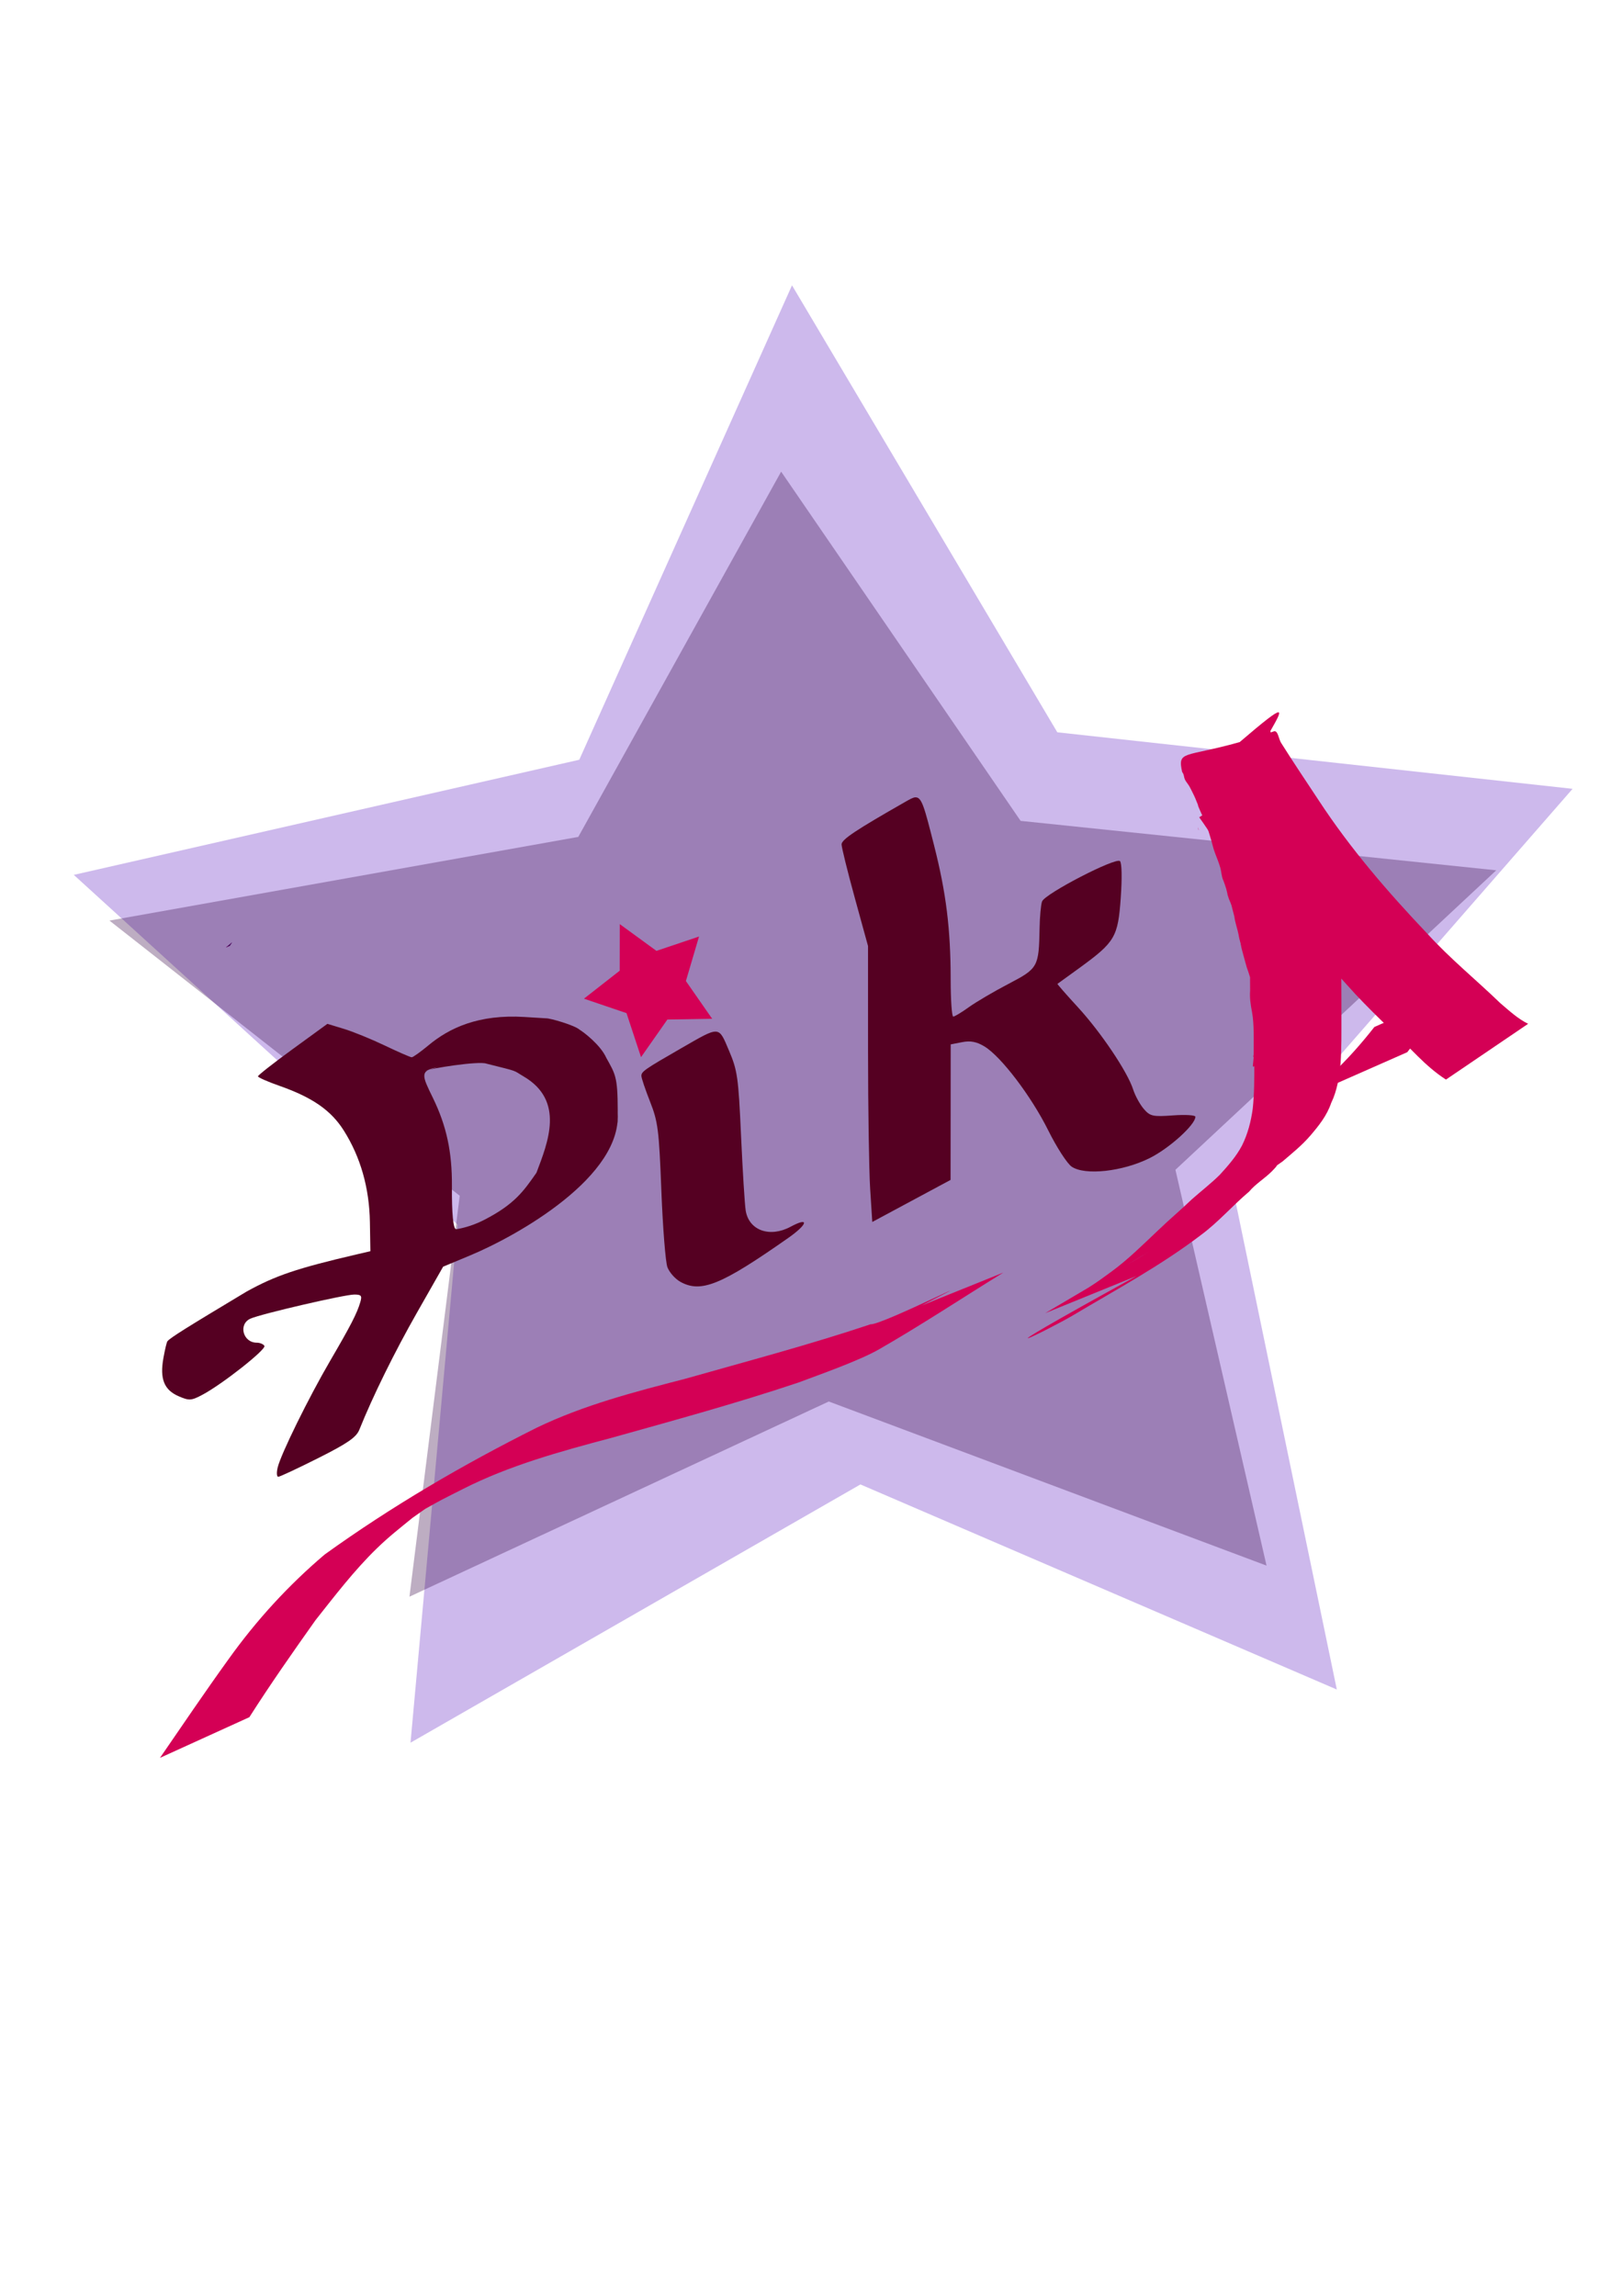 <?xml version="1.0" encoding="UTF-8" standalone="no"?>
<!-- Created with Inkscape (http://www.inkscape.org/) -->

<svg
   xmlns:dc="http://purl.org/dc/elements/1.1/"
   xmlns:cc="http://creativecommons.org/ns#"
   xmlns:rdf="http://www.w3.org/1999/02/22-rdf-syntax-ns#"
   xmlns:svg="http://www.w3.org/2000/svg"
   xmlns="http://www.w3.org/2000/svg"
   xmlns:sodipodi="http://sodipodi.sourceforge.net/DTD/sodipodi-0.dtd"
   xmlns:inkscape="http://www.inkscape.org/namespaces/inkscape"
   width="210mm"
   height="297mm"
   viewBox="0 0 210 297"
   version="1.1"
   id="svg5198"
   inkscape:version="0.92.3 (2405546, 2018-03-11)"
   sodipodi:docname="drawing.svg"
   inkscape:export-filename="C:\Users\gopik\Documents\drawing4.png"
   inkscape:export-xdpi="96"
   inkscape:export-ydpi="96">
  <title
     id="title5250">Pika Logo</title>
  <defs
     id="defs5192" />
  <sodipodi:namedview
     id="base"
     pagecolor="#ffffff"
     bordercolor="#666666"
     borderopacity="1.0"
     inkscape:pageopacity="0.0"
     inkscape:pageshadow="2"
     inkscape:zoom="0.35"
     inkscape:cx="-27.142857"
     inkscape:cy="560"
     inkscape:document-units="mm"
     inkscape:current-layer="layer1"
     showgrid="false"
     inkscape:window-width="1366"
     inkscape:window-height="705"
     inkscape:window-x="-8"
     inkscape:window-y="-8"
     inkscape:window-maximized="1" />
  <g
     inkscape:label="Layer 1"
     inkscape:groupmode="layer"
     id="layer1">
    <g
       id="layer1-3"
       inkscape:label="Layer 1"
       transform="matrix(1.132,0,0,1.177,-7.655,-11.704)">
      <path
         transform="matrix(1.034,0.058,-0.06,0.998,10.277,-4.609)"
         inkscape:transform-center-y="-6.8303104"
         inkscape:transform-center-x="1.6043093"
         d="M 155.497,191.616 101.707,172.155 53.782,203.384 55.669,146.214 11.158,110.285 66.114,94.413 86.53,40.978 l 32.078,47.361 57.128,2.904 -35.131,45.143 z"
         inkscape:randomized="0"
         inkscape:rounded="0"
         inkscape:flatsided="false"
         sodipodi:arg2="1.4556083"
         sodipodi:arg1="0.82728981"
         sodipodi:r2="44.951488"
         sodipodi:r1="87.100594"
         sodipodi:cy="127.50132"
         sodipodi:cx="96.54055"
         sodipodi:sides="5"
         id="path5026"
         style="opacity:0.351;fill:#7137c8;stroke-width:0.265"
         sodipodi:type="star" />
      <path
         transform="matrix(1.214,0,0,0.982,-14.876,20.633)"
         inkscape:transform-center-y="-5.5858513"
         inkscape:transform-center-x="1.1103452"
         d="M 137.073,164.349 95.857,145.979 56.374,167.827 61.108,122.951 28.128,92.152 72.271,82.787 91.371,41.905 113.918,80.992 158.702,86.525 128.495,120.047 Z"
         inkscape:randomized="0"
         inkscape:rounded="0"
         inkscape:flatsided="false"
         sodipodi:arg2="1.527724"
         sodipodi:arg1="0.89940546"
         sodipodi:r2="35.460609"
         sodipodi:r1="68.710533"
         sodipodi:cy="110.55145"
         sodipodi:cx="94.329697"
         sodipodi:sides="5"
         id="path5020"
         style="opacity:0.351;fill:#441650;stroke-width:0.265"
         sodipodi:type="star" />
      <path
         inkscape:connector-curvature="0"
         d="m 33.29,113.529 c -0.014,0.004 -0.028,0.007 -0.041,0.011 -0.219,0.177 -0.438,0.355 -0.655,0.535 0.157,-0.059 0.284,-0.111 0.433,-0.168 z"
         style="fill:#440055;stroke-width:0.265"
         id="path3753" />
      <path
         inkscape:connector-curvature="0"
         d="m 152.894,88.235 c -0.303,-0.035 -1.615,0.952 -4.434,3.274 -6.327,1.712 -7.118,0.891 -6.578,3.281 0.1,0.122 0.182,0.289 0.219,0.507 h -5.2e-4 c 0.08,0.461 0.363,0.675 0.596,1.047 0.109,0.174 0.29,0.536 0.388,0.728 0.095,0.192 0.199,0.38 0.285,0.577 0.92,2.107 -0.252,-0.419 0.628,1.531 0.197,0.436 0.445,0.849 0.622,1.294 0.11,0.276 0.189,0.564 0.283,0.845 0.103,0.326 0.211,0.65 0.309,0.977 0.1,0.333 0.176,0.674 0.285,1.005 0.179,0.543 0.427,1.06 0.613,1.601 0.203,0.591 0.184,0.597 0.289,1.167 0.031,0.134 0.051,0.271 0.092,0.402 0.034,0.11 0.092,0.212 0.133,0.32 0.048,0.123 0.264,0.716 0.303,0.861 0.37,1.364 -0.155,-0.297 0.298,1.084 0.075,0.17 0.149,0.34 0.224,0.511 0.067,0.157 0.131,0.315 0.199,0.47 0.056,0.127 0.126,0.249 0.174,0.379 0.047,0.13 0.067,0.268 0.111,0.399 0.039,0.12 0.108,0.228 0.163,0.342 0.14,0.379 0.149,0.781 0.234,1.17 0.037,0.171 0.005,0.112 0.066,0.2 0.062,0.206 0.09,0.251 0.1,0.465 0.003,0.067 -0.014,0.134 -0.009,0.201 7.9e-4,0.01 0.019,-0.03 0.022,-0.021 0.024,0.067 0.026,0.139 0.044,0.208 0.015,0.056 0.039,0.11 0.058,0.165 0.049,0.123 0.068,0.247 0.077,0.372 0.286,0.697 0.531,1.411 0.712,2.15 0.502,1.927 0.933,3.817 0.737,5.83 -0.011,1.756 -0.011,3.512 -0.002,5.267 -0.003,1.645 2.1e-4,3.295 -0.178,4.933 -0.202,1.422 -0.566,2.789 -1.231,4.073 -0.656,1.201 -1.596,2.222 -2.533,3.212 -1.008,0.962 -2.133,1.79 -3.192,2.694 -1.236,1.143 -2.547,2.198 -3.783,3.341 -1.772,1.604 -3.496,3.271 -5.46,4.645 -1.111,0.775 -1.305,0.931 -2.474,1.661 -0.018,0.011 -0.059,0.036 -0.08,0.048 -1.658,0.941 -3.315,1.882 -4.973,2.824 l 10.442,-4.086 c -20.848,11.042 -9.726,5.735 -7.277,4.331 5,-2.866 10.022,-5.454 14.644,-8.84 1.986,-1.41 3.615,-3.239 5.499,-4.765 0.76,-0.872 1.791,-1.441 2.615,-2.244 1.114,-1.085 -0.047,-0.203 1.22,-1.082 1.105,-0.91 2.215,-1.765 3.17,-2.837 0.971,-1.093 1.881,-2.182 2.373,-3.574 0.689,-1.363 0.926,-2.863 1.074,-4.365 0.122,-1.676 0.096,-3.36 0.099,-5.039 0.004,-1.424 -0.003,-2.847 -0.013,-4.271 0.204,0.217 0.408,0.436 0.612,0.653 2.555,2.78 5.425,5.241 8.121,7.875 0.998,0.947 2.056,1.849 3.23,2.571 l 9.391,-6.13 c -1.179,-0.554 -2.17,-1.444 -3.172,-2.262 -2.771,-2.575 -5.767,-4.912 -8.372,-7.668 -4.496,-4.555 -8.79,-9.332 -12.397,-14.635 -1.446,-2.105 -2.908,-4.193 -4.305,-6.331 -0.272,-0.417 -0.351,-1.404 -0.824,-1.247 -0.121,0.04 -0.234,0.076 -0.352,0.115 -0.013,-0.051 -0.027,-0.101 -0.039,-0.152 0.72,-1.22 1.2,-2.027 0.924,-2.058 z m -9.223,12.629 c 0.023,0.09 0.047,0.179 0.07,0.269 0.015,0.016 0.029,0.031 0.044,0.048 -0.028,-0.088 -0.055,-0.176 -0.089,-0.261 -0.008,-0.019 -0.017,-0.037 -0.024,-0.056 z m -5.667,46.705 c 0.398,-0.229 -0.791,0.465 -1.187,0.697 -0.414,0.235 -0.828,0.47 -1.241,0.705 0.809,-0.468 1.618,-0.936 2.428,-1.402 z"
         style="fill:#d40055;stroke-width:0.265"
         id="path3889" />
      <path
         inkscape:connector-curvature="0"
         d="m 174.167,118.441 c -1.573,1.873 -3.236,3.662 -4.962,5.394 -0.594,0.527 -1.096,1.139 -1.589,1.757 0,0 -10.311,4.373 -10.311,4.373 v 0 c 0.556,-0.622 0.981,-1.328 1.599,-1.897 1.797,-1.602 3.431,-3.382 4.953,-5.247 0,0 10.31,-4.38 10.31,-4.38 z"
         id="path3891"
         style="fill:#d40055;stroke-width:0.265" />
      <path
         inkscape:connector-curvature="0"
         d="m 25.049,203.153 c 2.594,-3.625 5.153,-7.268 7.829,-10.834 3.192,-4.297 6.855,-8.138 10.995,-11.517 7.659,-5.302 15.824,-9.889 24.218,-13.927 5.405,-2.508 11.207,-3.948 16.965,-5.379 7.099,-1.934 14.216,-3.748 21.223,-6.001 1.217,0.13 15.35,-6.744 5.767,-2.035 0,0 9.405,-3.648 9.405,-3.648 v 0 c -4.733,2.81 -9.38,5.77 -14.199,8.431 -2.26,1.248 -6.76,2.769 -9.242,3.663 -7.088,2.284 -14.282,4.172 -21.471,6.106 -5.755,1.468 -11.54,2.993 -16.902,5.609 -0.798,0.39 -1.599,0.773 -2.394,1.17 -0.829,0.415 -3.253,1.77 -2.476,1.265 2.156,-1.401 4.409,-2.648 6.621,-3.959 0.857,-0.507 -1.701,1.034 -2.553,1.549 -0.855,0.517 -1.723,1.013 -2.566,1.548 -0.798,0.507 -1.571,1.052 -2.357,1.578 -1.539,1.209 -2.652,2.029 -4.082,3.364 -2.575,2.404 -4.779,5.183 -7.013,7.895 -2.585,3.506 -5.145,7.019 -7.552,10.652 0,0 -10.214,4.469 -10.214,4.469 z"
         id="path3893"
         style="fill:#d40055;stroke-width:0.265" />
      <path
         sodipodi:nodetypes="cscsccccccccccccccscscscsccccccsccccccccscsccccc"
         inkscape:connector-curvature="0"
         d="m 69.175,121.868 -2.466,-0.146 c -5.235,-0.311 -8.578,1.2 -10.955,3.102 -0.913,0.73 -1.782,1.327 -1.931,1.327 -0.149,0 -1.528,-0.578 -3.065,-1.285 -1.536,-0.707 -3.644,-1.533 -4.683,-1.837 l -1.89,-0.552 -3.969,2.777 c -2.183,1.527 -3.969,2.874 -3.969,2.992 -2e-6,0.118 1.105,0.588 2.457,1.044 3.773,1.274 5.901,2.696 7.357,4.915 1.914,2.916 2.916,6.301 2.982,10.068 l 0.055,3.193 -1.512,0.338 c -6.877,1.54 -9.343,2.341 -12.662,4.112 -6.815,3.934 -8.657,5.034 -9.023,5.445 -0.077,0.07 -0.285,0.902 -0.461,1.849 -0.427,2.286 0.076,3.503 1.736,4.196 1.213,0.507 1.451,0.492 2.743,-0.17 2.268,-1.161 7.302,-4.983 7.066,-5.365 -0.119,-0.192 -0.512,-0.349 -0.874,-0.349 -1.585,0 -2.136,-2.041 -0.715,-2.646 1.227,-0.523 10.748,-2.645 11.864,-2.645 0.804,0 0.905,0.125 0.681,0.85 -0.38,1.233 -1.078,2.536 -3.449,6.445 -2.46,4.054 -5.619,10.229 -5.99,11.709 -0.142,0.566 -0.112,1.028 0.066,1.026 0.178,-0.002 2.238,-0.928 4.575,-2.058 3.345,-1.616 4.345,-2.281 4.693,-3.115 1.524,-3.657 4.019,-8.529 6.601,-12.891 l 2.976,-5.028 3.137,-1.259 c 5.269,-2.115 17.561,-8.698 16.793,-15.898 -0.018,-0.55 0.03,3.461 0.027,-0.059 -0.003,-3.695 -0.287,-3.962 -1.303,-5.733 -0.671,-1.443 -2.603,-2.837 -3.062,-3.103 -0.573,-0.491 -3.388,-1.274 -3.831,-1.247 z m -13.806,5.772 c 0.552,-0.257 6.106,-1.107 6.991,-0.789 3.825,0.918 2.981,0.69 4.241,1.399 4.76,2.675 2.781,7.279 1.481,10.591 -1.464,2.014 -2.496,3.483 -6.086,5.237 -1.548,0.756 -3.029,0.972 -3.093,0.972 -0.334,0 -0.506,-1.687 -0.485,-4.77 0.025,-3.725 -0.621,-6.6 -2.171,-9.659 -1.242,-2.45 -1.562,-3.002 0.538,-3.38 z"
         style="fill:#550022;stroke-width:0.378"
         id="path3903" />
      <path
         inkscape:connector-curvature="0"
         id="path3905"
         d="m 84.498,150.81 c -0.581,-0.315 -1.234,-1.031 -1.45,-1.591 -0.216,-0.56 -0.526,-4.335 -0.69,-8.389 -0.27,-6.71 -0.386,-7.588 -1.291,-9.798 -0.547,-1.335 -0.994,-2.612 -0.994,-2.838 0,-0.473 0.398,-0.738 4.531,-3.024 4.501,-2.489 4.267,-2.5 5.484,0.25 0.967,2.184 1.076,2.923 1.378,9.364 0.181,3.846 0.419,7.54 0.53,8.21 0.363,2.187 2.747,3.016 5.13,1.783 2.165,-1.12 1.998,-0.298 -0.248,1.219 -7.718,5.21 -10.01,6.101 -12.381,4.816 z"
         style="fill:#550022;stroke-width:0.378" />
      <path
         inkscape:connector-curvature="0"
         d="m 111.39,97.579 c -0.29,0.019 -0.649,0.221 -1.151,0.497 -5.657,3.101 -7.283,4.144 -7.283,4.674 0,0.327 0.681,2.975 1.512,5.885 l 1.512,5.291 0.002,11.529 c 0.001,6.341 0.111,13.164 0.243,15.163 l 0.241,3.634 4.474,-2.311 4.475,-2.311 0.008,-7.448 0.007,-7.448 1.314,-0.246 c 0.952,-0.179 1.654,-0.048 2.551,0.476 1.9,1.11 5.351,5.478 7.284,9.222 0.958,1.856 2.163,3.649 2.676,3.986 1.518,0.995 5.808,0.545 8.905,-0.933 2.243,-1.07 5.24,-3.674 5.24,-4.552 0,-0.18 -1.148,-0.246 -2.551,-0.148 -2.32,0.162 -2.624,0.097 -3.35,-0.712 -0.439,-0.49 -0.988,-1.456 -1.219,-2.148 -0.652,-1.947 -3.695,-6.297 -6.337,-9.058 -1.315,-1.375 -2.354,-2.518 -2.31,-2.54 0.044,-0.023 1.209,-0.833 2.588,-1.801 3.996,-2.804 4.331,-3.355 4.646,-7.656 0.16,-2.186 0.125,-3.82 -0.087,-4.032 -0.46,-0.46 -8.582,3.582 -8.909,4.433 -0.131,0.34 -0.258,1.668 -0.282,2.95 -0.082,4.256 -0.17,4.409 -3.55,6.106 -1.662,0.835 -3.699,1.985 -4.526,2.557 -0.827,0.572 -1.634,1.04 -1.794,1.04 -0.16,0 -0.291,-1.829 -0.293,-4.063 -0.004,-5.574 -0.513,-9.524 -1.902,-14.776 -1.101,-4.161 -1.393,-5.305 -2.134,-5.256 z"
         style="fill:#550022;stroke-width:0.378"
         id="path3907" />
      <path
         inkscape:connector-curvature="0"
         d="m 32.827,113.885 c -0.078,0.064 -0.156,0.126 -0.233,0.191 0.05,-0.019 0.089,-0.035 0.139,-0.054 0.024,-0.034 0.069,-0.101 0.094,-0.137 z"
         style="fill:#800066;stroke-width:0.378"
         id="path3909" />
      <path
         inkscape:connector-curvature="0"
         d="m 149.072,96.643 c 0.557,0.91 1.221,1.75 1.756,2.673 0.425,0.755 0.627,1.592 0.902,2.403 0.263,0.655 0.355,1.354 0.564,2.024 0.215,0.667 0.254,1.367 0.433,2.042 0.135,0.669 0.295,1.325 0.478,1.983 0.107,0.679 0.337,1.326 0.491,1.993 0.109,0.674 0.339,1.322 0.565,1.963 0.274,0.764 0.534,1.534 0.795,2.304 0.242,0.753 0.561,1.467 0.731,2.243 0.231,0.783 0.393,1.576 0.487,2.386 0,0 -5.389,2.817 -5.389,2.817 v 0 c -0.075,-0.793 -0.212,-1.574 -0.466,-2.331 -0.141,-0.759 -0.454,-1.448 -0.682,-2.181 -0.26,-0.767 -0.533,-1.528 -0.802,-2.29 -0.238,-0.663 -0.499,-1.329 -0.606,-2.027 -0.139,-0.662 -0.391,-1.292 -0.478,-1.965 -0.178,-0.66 -0.367,-1.309 -0.479,-1.984 -0.185,-0.669 -0.244,-1.351 -0.423,-2.021 -0.211,-0.668 -0.307,-1.357 -0.548,-2.016 -0.266,-0.775 -0.427,-1.585 -0.83,-2.312 -0.503,-0.904 -1.124,-1.742 -1.734,-2.575 0,0 5.235,-3.129 5.235,-3.129 z"
         id="path4075"
         style="fill:#d40055;stroke-width:0.265" />
      <path
         inkscape:connector-curvature="0"
         d="m 155.523,113.573 c 0.126,1.156 0.24,2.313 0.312,3.473 0.146,0.752 0.235,1.522 0.421,2.266 0.239,0.687 0.348,1.402 0.412,2.124 -0.073,0.253 0.617,1.896 0.169,0.962 -6.759,3.824 -4.724,4.407 -5.277,1.152 -0.225,-0.81 -0.418,-1.628 -0.654,-2.435 -0.237,-0.772 -0.287,-1.578 -0.489,-2.357 -0.193,-0.684 -0.231,-1.392 -0.412,-2.078 -0.028,-0.111 -0.053,-0.224 -0.084,-0.334 -0.179,-0.653 -0.061,0.06 0.039,0.011 5.218,-2.522 5.409,-4.884 5.145,-2.598 -0.05,0.765 -0.039,1.532 -0.037,2.298 -0.042,0.758 0.02,1.492 0.17,2.233 0.159,0.758 0.203,1.532 0.231,2.303 0.022,0.819 0.02,1.638 0.02,2.458 0.065,2.484 0.886,0.456 -5.434,3.062 -0.091,0.037 0.003,-0.196 0.004,-0.294 0.001,-0.112 0.002,-0.224 0.003,-0.335 0.006,-0.793 0.006,-1.586 0.007,-2.379 2.1e-4,-0.826 4e-5,-1.653 -4e-5,-2.479 0.046,-0.818 -0.028,-1.617 -0.162,-2.422 -0.209,-0.653 -0.391,-1.313 -0.642,-1.951 -0.198,-0.651 -0.369,-1.307 -0.559,-1.961 -0.187,-0.696 -0.194,-1.417 -0.36,-2.118 -0.026,-0.113 -0.052,-0.225 -0.078,-0.338 0,0 5.366,-2.888 5.366,-2.888 v 0 c 0.025,0.11 0.05,0.22 0.075,0.33 0.174,0.694 0.209,1.396 0.35,2.096 0.177,0.638 0.369,1.268 0.532,1.909 0.266,0.679 0.455,1.379 0.687,2.071 0.141,0.836 0.278,1.659 0.21,2.511 -9e-5,0.827 -2.6e-4,1.653 -1.4e-4,2.48 2.6e-4,0.791 2.6e-4,1.581 0.007,2.372 0.001,0.11 0.002,0.221 0.004,0.331 0.001,0.096 0.087,0.239 0.005,0.289 -6.577,3.983 -5.494,4.985 -5.431,2.475 7.9e-4,-0.813 0.003,-1.626 -0.013,-2.438 -0.021,-0.739 -0.049,-1.481 -0.192,-2.209 -0.158,-0.779 -0.277,-1.543 -0.215,-2.344 -0.004,-0.777 -0.013,-1.554 -5.3e-4,-2.331 0.087,-2.676 5.418,-5.862 5.71,-2.718 0.189,0.689 0.247,1.389 0.41,2.083 0.205,0.777 0.262,1.572 0.468,2.349 0.242,0.829 0.435,1.668 0.69,2.493 0.605,3.416 -5.3e-4,2.476 -5.065,5.327 -0.386,-0.526 -0.453,-1.152 -0.599,-1.781 -0.049,-0.687 -0.132,-1.371 -0.367,-2.023 -0.22,-0.779 -0.274,-1.604 -0.448,-2.395 -0.05,-1.14 -0.123,-2.283 -0.319,-3.408 0,0 5.389,-2.843 5.389,-2.843 z"
         id="path4077"
         style="fill:#d40055;stroke-width:0.265" />
      <path
         inkscape:transform-center-y="0.39473477"
         inkscape:transform-center-x="0.3586282"
         d="m 88.164,121.918 -5.117,0.084 -3.013,4.136 -1.661,-4.84 -4.865,-1.588 4.09,-3.076 0.007,-5.118 4.189,2.939 4.869,-1.575 -1.501,4.892 z"
         inkscape:randomized="0"
         inkscape:rounded="0"
         inkscape:flatsided="false"
         sodipodi:arg2="1.0919661"
         sodipodi:arg1="0.46364761"
         sodipodi:r2="4.0215659"
         sodipodi:r1="7.7924185"
         sodipodi:cy="118.43275"
         sodipodi:cx="81.194618"
         sodipodi:sides="5"
         id="path4104"
         style="fill:#d40055;stroke-width:0.265"
         sodipodi:type="star" />
    </g>
  </g>
</svg>
